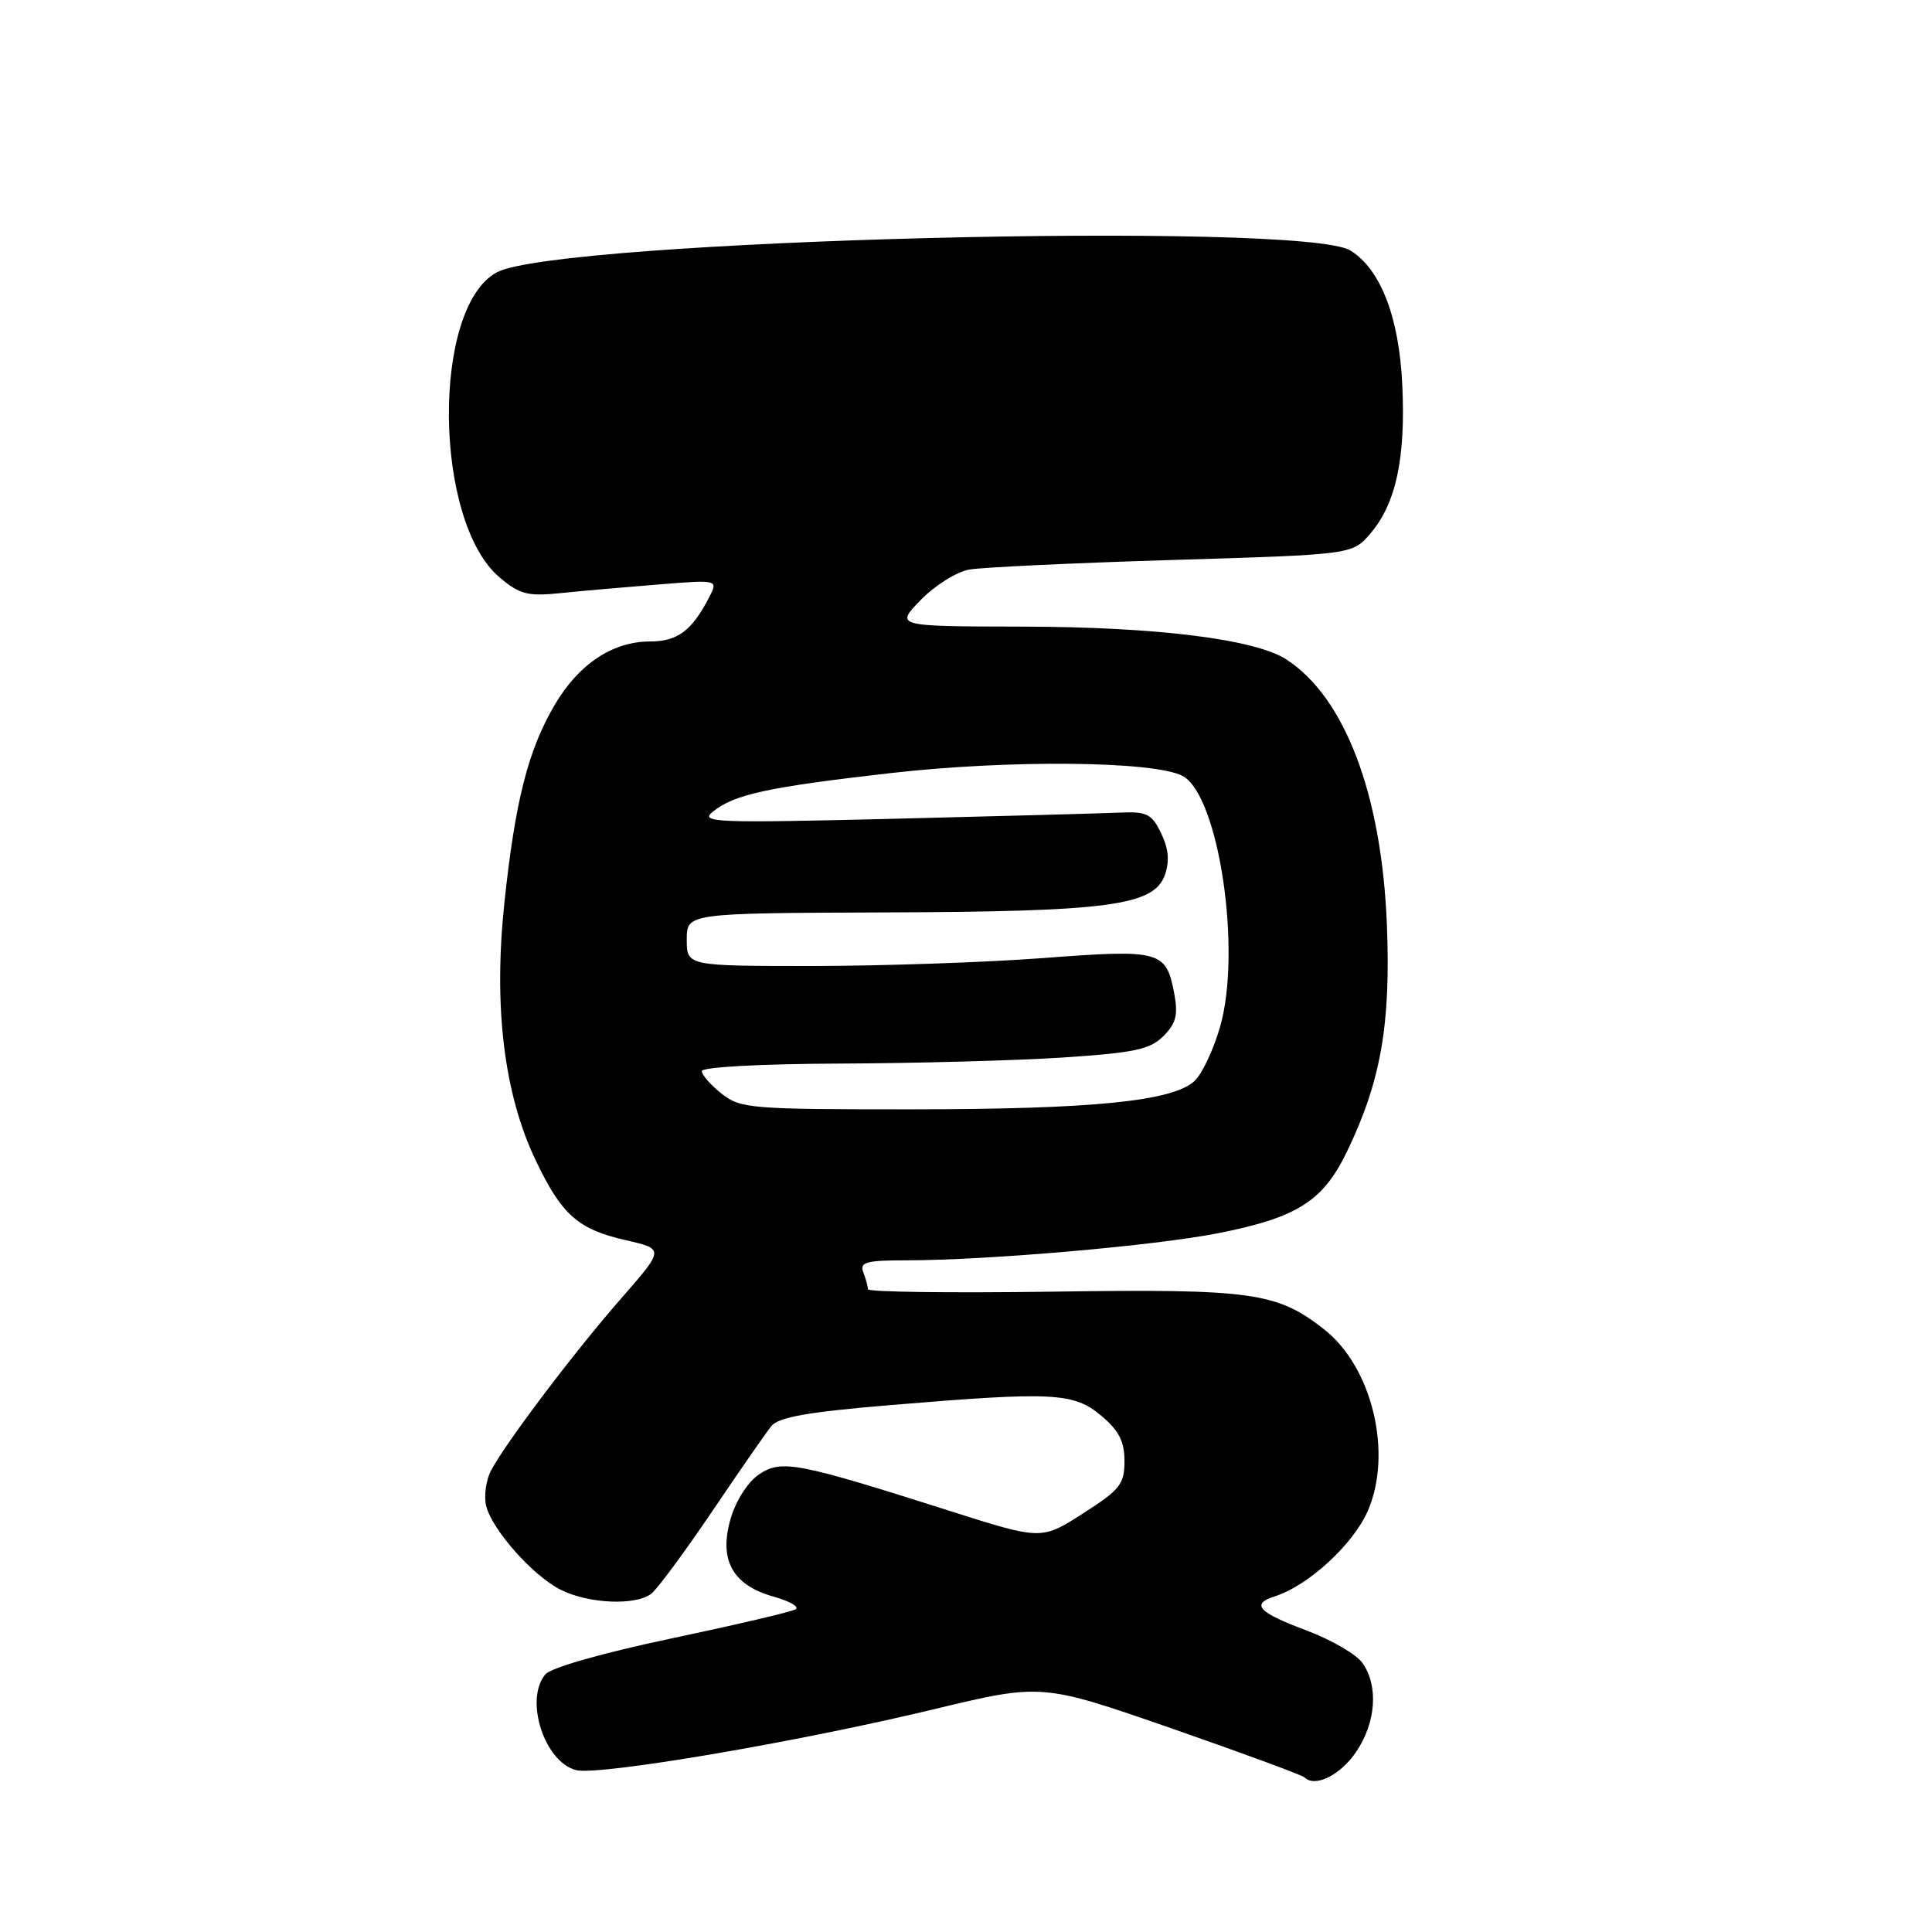 <?xml version="1.0" encoding="UTF-8" standalone="no"?>
<!DOCTYPE svg PUBLIC "-//W3C//DTD SVG 1.1//EN" "http://www.w3.org/Graphics/SVG/1.1/DTD/svg11.dtd" >
<svg xmlns="http://www.w3.org/2000/svg" xmlns:xlink="http://www.w3.org/1999/xlink" version="1.1" viewBox="0 0 256 256">
 <g >
 <path fill="currentColor"
d=" M 179.72 232.10 C 182.33 228.21 182.67 223.40 180.54 220.36 C 179.74 219.21 176.36 217.26 173.04 216.01 C 166.73 213.66 165.71 212.55 168.90 211.53 C 173.32 210.13 179.24 204.71 181.21 200.27 C 184.58 192.63 181.86 181.18 175.47 176.16 C 169.21 171.23 165.90 170.77 139.58 171.15 C 126.06 171.34 115.00 171.20 115.00 170.83 C 115.00 170.46 114.73 169.45 114.39 168.58 C 113.88 167.24 114.76 167.00 120.14 167.00 C 130.94 166.99 153.09 165.06 161.50 163.39 C 171.87 161.33 175.28 159.17 178.43 152.70 C 182.96 143.35 184.30 135.79 183.77 122.50 C 183.08 105.29 178.23 92.48 170.50 87.41 C 166.37 84.70 153.34 83.07 135.55 83.03 C 118.61 83.00 118.61 83.00 121.99 79.51 C 123.85 77.59 126.75 75.77 128.44 75.47 C 130.12 75.17 142.23 74.60 155.34 74.20 C 179.19 73.48 179.19 73.48 181.56 70.72 C 184.97 66.76 186.27 60.71 185.81 51.00 C 185.39 42.03 182.95 35.70 178.95 33.20 C 172.63 29.25 73.90 31.77 65.84 36.08 C 57.17 40.73 57.43 69.13 66.21 76.52 C 68.89 78.78 69.93 79.04 74.39 78.58 C 77.20 78.29 83.03 77.78 87.34 77.44 C 95.17 76.81 95.17 76.81 93.96 79.16 C 91.66 83.60 89.77 85.00 86.10 85.00 C 81.16 85.01 76.66 88.01 73.49 93.42 C 69.96 99.44 68.26 106.16 66.83 119.66 C 65.38 133.39 66.78 144.93 70.96 153.70 C 74.43 160.99 76.57 162.89 82.95 164.34 C 88.03 165.50 88.03 165.50 82.35 172.00 C 76.15 179.08 67.05 191.11 65.07 194.84 C 64.39 196.13 64.10 198.26 64.43 199.57 C 65.22 202.71 70.53 208.71 74.21 210.61 C 77.91 212.52 84.33 212.80 86.35 211.13 C 87.20 210.42 90.84 205.48 94.43 200.17 C 98.02 194.85 101.53 189.80 102.23 188.94 C 103.18 187.78 107.17 187.08 118.00 186.18 C 139.60 184.38 142.27 184.52 145.92 187.59 C 148.26 189.55 149.00 191.01 149.00 193.60 C 149.00 196.66 148.41 197.40 143.49 200.55 C 137.99 204.07 137.99 204.07 125.74 200.17 C 105.63 193.77 103.59 193.38 100.62 195.33 C 99.16 196.29 97.56 198.74 96.85 201.11 C 95.19 206.63 97.02 210.02 102.46 211.55 C 104.62 212.15 105.95 212.91 105.42 213.24 C 104.89 213.57 97.49 215.30 88.98 217.10 C 79.82 219.03 72.99 220.98 72.25 221.87 C 69.47 225.23 72.14 233.49 76.34 234.55 C 79.37 235.31 105.76 230.82 123.76 226.48 C 138.03 223.05 138.03 223.05 155.15 228.99 C 164.57 232.27 172.53 235.20 172.85 235.51 C 174.24 236.90 177.62 235.22 179.72 232.10 Z  M 95.63 144.93 C 94.19 143.79 93.00 142.44 93.00 141.93 C 93.00 141.39 100.75 140.97 111.25 140.93 C 121.29 140.89 134.57 140.53 140.78 140.13 C 150.31 139.50 152.38 139.07 154.16 137.29 C 155.83 135.62 156.12 134.47 155.60 131.69 C 154.53 125.97 153.80 125.77 138.34 126.94 C 130.73 127.52 116.96 127.99 107.75 128.00 C 91.00 128.00 91.00 128.00 91.00 124.50 C 91.00 121.00 91.00 121.00 117.25 120.90 C 146.98 120.80 152.93 120.00 154.36 115.91 C 154.99 114.12 154.84 112.45 153.86 110.42 C 152.63 107.86 151.96 107.52 148.48 107.67 C 146.29 107.77 132.80 108.14 118.50 108.49 C 94.68 109.07 92.66 108.99 94.47 107.54 C 97.32 105.25 101.71 104.30 118.00 102.44 C 133.77 100.64 153.03 100.83 156.72 102.83 C 161.51 105.43 164.58 126.07 161.65 136.12 C 160.77 139.16 159.24 142.38 158.26 143.26 C 155.32 145.93 144.74 146.98 120.88 146.99 C 99.51 147.00 98.12 146.89 95.63 144.93 Z "/>
</g>
</svg>